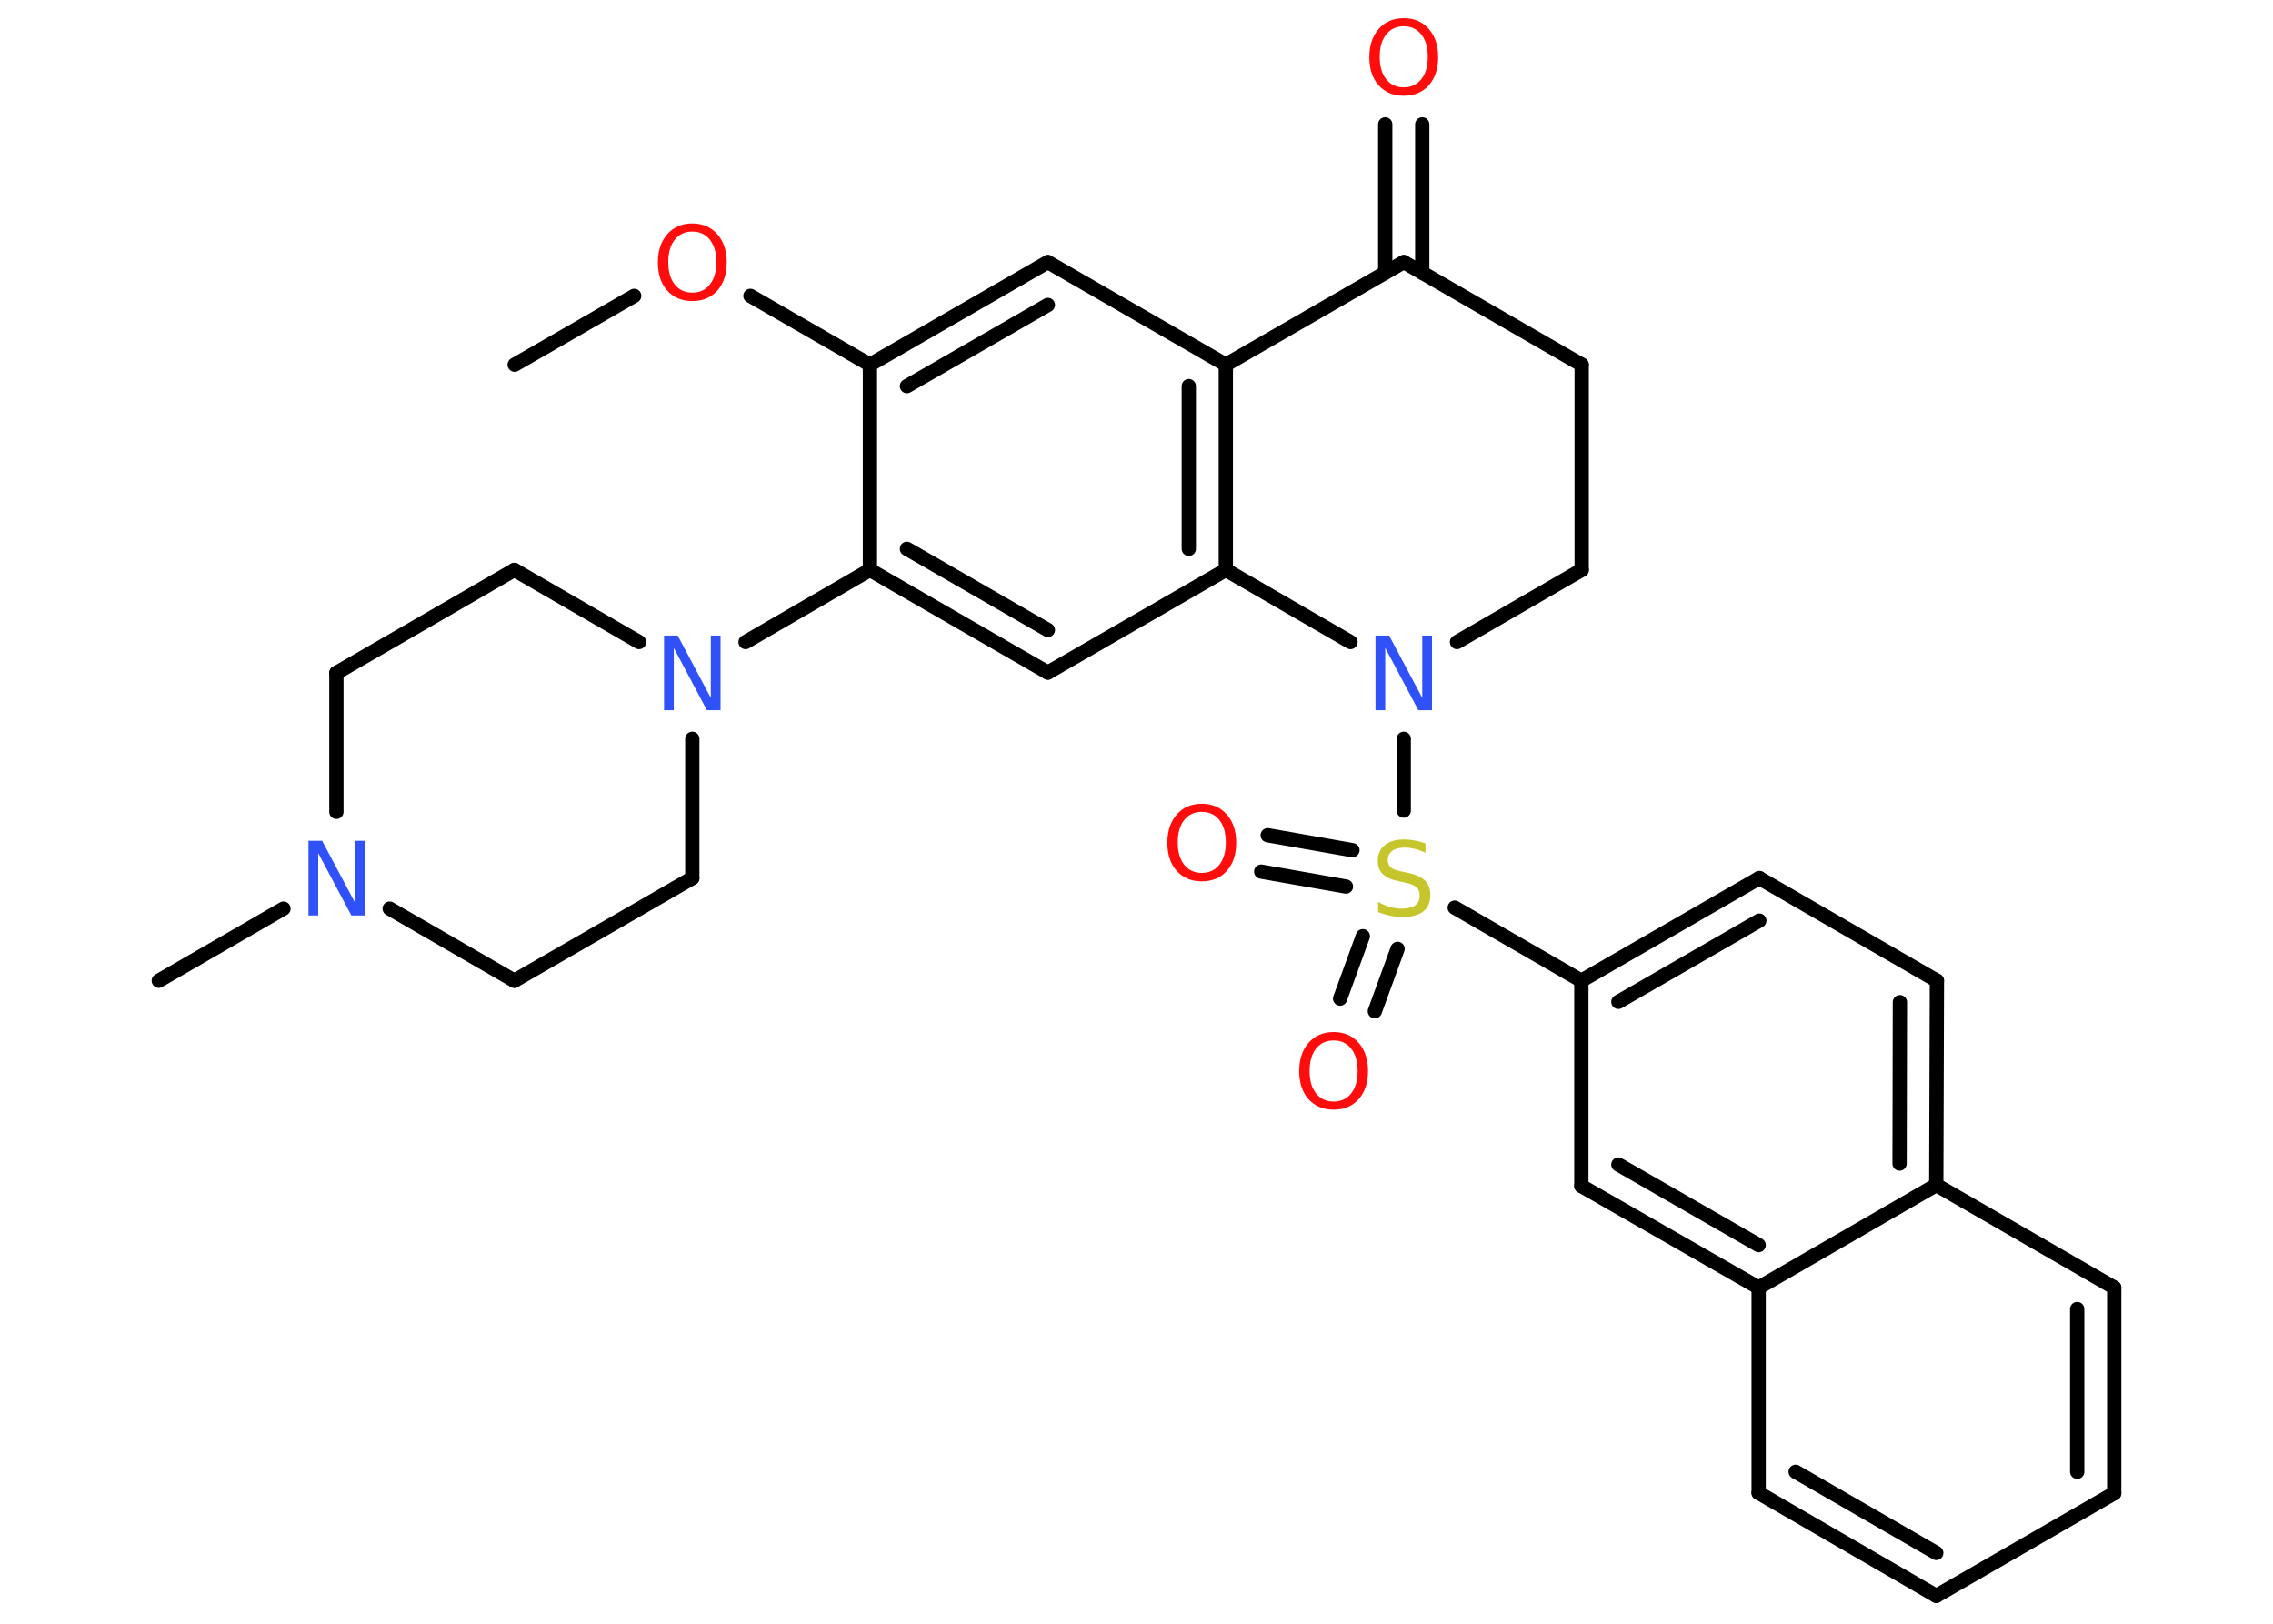 <?xml version='1.0' encoding='UTF-8'?>
<!DOCTYPE svg PUBLIC "-//W3C//DTD SVG 1.1//EN" "http://www.w3.org/Graphics/SVG/1.1/DTD/svg11.dtd">
<svg version='1.2' xmlns='http://www.w3.org/2000/svg' xmlns:xlink='http://www.w3.org/1999/xlink' width='70.0mm' height='50.0mm' viewBox='0 0 70.0 50.0'>
  <desc>Generated by the Chemistry Development Kit (http://github.com/cdk)</desc>
  <g stroke-linecap='round' stroke-linejoin='round' stroke='#000000' stroke-width='.44' fill='#FF0D0D'>
    <rect x='.0' y='.0' width='70.0' height='50.0' fill='#FFFFFF' stroke='none'/>
    <g id='mol1' class='mol'>
      <line id='mol1bnd1' class='bond' x1='15.85' y1='11.23' x2='19.53' y2='9.11'/>
      <line id='mol1bnd2' class='bond' x1='23.11' y1='9.11' x2='26.79' y2='11.23'/>
      <g id='mol1bnd3' class='bond'>
        <line x1='32.27' y1='8.07' x2='26.79' y2='11.23'/>
        <line x1='32.27' y1='9.39' x2='27.93' y2='11.89'/>
      </g>
      <line id='mol1bnd4' class='bond' x1='32.27' y1='8.07' x2='37.75' y2='11.23'/>
      <g id='mol1bnd5' class='bond'>
        <line x1='37.75' y1='17.55' x2='37.75' y2='11.23'/>
        <line x1='36.61' y1='16.9' x2='36.61' y2='11.89'/>
      </g>
      <line id='mol1bnd6' class='bond' x1='37.75' y1='17.55' x2='32.27' y2='20.71'/>
      <g id='mol1bnd7' class='bond'>
        <line x1='26.79' y1='17.55' x2='32.27' y2='20.71'/>
        <line x1='27.93' y1='16.9' x2='32.27' y2='19.4'/>
      </g>
      <line id='mol1bnd8' class='bond' x1='26.79' y1='11.23' x2='26.79' y2='17.55'/>
      <line id='mol1bnd9' class='bond' x1='26.79' y1='17.55' x2='22.96' y2='19.77'/>
      <line id='mol1bnd10' class='bond' x1='19.68' y1='19.77' x2='15.84' y2='17.55'/>
      <line id='mol1bnd11' class='bond' x1='15.84' y1='17.55' x2='10.36' y2='20.72'/>
      <line id='mol1bnd12' class='bond' x1='10.36' y1='20.72' x2='10.36' y2='25.0'/>
      <line id='mol1bnd13' class='bond' x1='8.73' y1='27.98' x2='4.89' y2='30.2'/>
      <line id='mol1bnd14' class='bond' x1='12.0' y1='27.98' x2='15.84' y2='30.2'/>
      <line id='mol1bnd15' class='bond' x1='15.84' y1='30.2' x2='21.32' y2='27.04'/>
      <line id='mol1bnd16' class='bond' x1='21.32' y1='22.75' x2='21.32' y2='27.04'/>
      <line id='mol1bnd17' class='bond' x1='37.75' y1='17.55' x2='41.59' y2='19.77'/>
      <line id='mol1bnd18' class='bond' x1='43.23' y1='22.75' x2='43.23' y2='24.96'/>
      <g id='mol1bnd19' class='bond'>
        <line x1='41.45' y1='27.3' x2='38.84' y2='26.84'/>
        <line x1='41.65' y1='26.18' x2='39.04' y2='25.72'/>
      </g>
      <g id='mol1bnd20' class='bond'>
        <line x1='43.04' y1='29.22' x2='42.34' y2='31.14'/>
        <line x1='41.97' y1='28.83' x2='41.27' y2='30.75'/>
      </g>
      <line id='mol1bnd21' class='bond' x1='44.8' y1='27.95' x2='48.7' y2='30.2'/>
      <g id='mol1bnd22' class='bond'>
        <line x1='54.18' y1='27.04' x2='48.7' y2='30.2'/>
        <line x1='54.18' y1='28.35' x2='49.84' y2='30.85'/>
      </g>
      <line id='mol1bnd23' class='bond' x1='54.18' y1='27.04' x2='59.65' y2='30.2'/>
      <g id='mol1bnd24' class='bond'>
        <line x1='59.63' y1='36.49' x2='59.65' y2='30.2'/>
        <line x1='58.5' y1='35.83' x2='58.51' y2='30.86'/>
      </g>
      <line id='mol1bnd25' class='bond' x1='59.63' y1='36.49' x2='65.11' y2='39.65'/>
      <g id='mol1bnd26' class='bond'>
        <line x1='65.11' y1='45.98' x2='65.11' y2='39.65'/>
        <line x1='63.97' y1='45.32' x2='63.97' y2='40.31'/>
      </g>
      <line id='mol1bnd27' class='bond' x1='65.11' y1='45.98' x2='59.63' y2='49.14'/>
      <g id='mol1bnd28' class='bond'>
        <line x1='54.16' y1='45.97' x2='59.63' y2='49.14'/>
        <line x1='55.3' y1='45.32' x2='59.63' y2='47.82'/>
      </g>
      <line id='mol1bnd29' class='bond' x1='54.16' y1='45.97' x2='54.16' y2='39.65'/>
      <line id='mol1bnd30' class='bond' x1='59.63' y1='36.49' x2='54.16' y2='39.65'/>
      <g id='mol1bnd31' class='bond'>
        <line x1='48.7' y1='36.52' x2='54.16' y2='39.65'/>
        <line x1='49.84' y1='35.86' x2='54.16' y2='38.34'/>
      </g>
      <line id='mol1bnd32' class='bond' x1='48.7' y1='30.2' x2='48.7' y2='36.52'/>
      <line id='mol1bnd33' class='bond' x1='44.87' y1='19.77' x2='48.71' y2='17.55'/>
      <line id='mol1bnd34' class='bond' x1='48.71' y1='17.55' x2='48.71' y2='11.23'/>
      <line id='mol1bnd35' class='bond' x1='48.71' y1='11.23' x2='43.23' y2='8.07'/>
      <line id='mol1bnd36' class='bond' x1='37.75' y1='11.23' x2='43.23' y2='8.07'/>
      <g id='mol1bnd37' class='bond'>
        <line x1='42.66' y1='8.4' x2='42.66' y2='3.83'/>
        <line x1='43.8' y1='8.4' x2='43.8' y2='3.83'/>
      </g>
      <path id='mol1atm2' class='atom' d='M21.32 7.13q-.34 .0 -.54 .25q-.2 .25 -.2 .69q.0 .44 .2 .69q.2 .25 .54 .25q.34 .0 .54 -.25q.2 -.25 .2 -.69q.0 -.44 -.2 -.69q-.2 -.25 -.54 -.25zM21.32 6.88q.48 .0 .77 .33q.29 .33 .29 .87q.0 .54 -.29 .87q-.29 .32 -.77 .32q-.48 .0 -.77 -.32q-.29 -.32 -.29 -.87q.0 -.54 .29 -.87q.29 -.33 .77 -.33z' stroke='none'/>
      <path id='mol1atm9' class='atom' d='M20.45 19.57h.42l1.02 1.92v-1.92h.3v2.3h-.42l-1.02 -1.92v1.92h-.3v-2.3z' stroke='none' fill='#3050F8'/>
      <path id='mol1atm12' class='atom' d='M9.5 25.89h.42l1.02 1.92v-1.92h.3v2.3h-.42l-1.02 -1.92v1.92h-.3v-2.3z' stroke='none' fill='#3050F8'/>
      <path id='mol1atm16' class='atom' d='M42.36 19.57h.42l1.02 1.92v-1.92h.3v2.3h-.42l-1.02 -1.92v1.92h-.3v-2.3z' stroke='none' fill='#3050F8'/>
      <path id='mol1atm17' class='atom' d='M43.9 25.96v.3q-.17 -.08 -.33 -.12q-.16 -.04 -.3 -.04q-.25 .0 -.39 .1q-.14 .1 -.14 .28q.0 .15 .09 .23q.09 .08 .35 .13l.19 .04q.34 .07 .51 .23q.17 .17 .17 .45q.0 .33 -.22 .51q-.22 .17 -.66 .17q-.16 .0 -.35 -.04q-.18 -.04 -.38 -.11v-.32q.19 .11 .37 .16q.18 .05 .36 .05q.27 .0 .41 -.1q.14 -.1 .14 -.3q.0 -.17 -.1 -.26q-.1 -.09 -.34 -.14l-.19 -.04q-.35 -.07 -.5 -.22q-.16 -.15 -.16 -.41q.0 -.31 .21 -.48q.21 -.18 .59 -.18q.16 .0 .33 .03q.17 .03 .34 .09z' stroke='none' fill='#C6C62C'/>
      <path id='mol1atm18' class='atom' d='M37.01 25.0q-.34 .0 -.54 .25q-.2 .25 -.2 .69q.0 .44 .2 .69q.2 .25 .54 .25q.34 .0 .54 -.25q.2 -.25 .2 -.69q.0 -.44 -.2 -.69q-.2 -.25 -.54 -.25zM37.01 24.75q.48 .0 .77 .33q.29 .33 .29 .87q.0 .54 -.29 .87q-.29 .32 -.77 .32q-.48 .0 -.77 -.32q-.29 -.32 -.29 -.87q.0 -.54 .29 -.87q.29 -.33 .77 -.33z' stroke='none'/>
      <path id='mol1atm19' class='atom' d='M41.07 32.04q-.34 .0 -.54 .25q-.2 .25 -.2 .69q.0 .44 .2 .69q.2 .25 .54 .25q.34 .0 .54 -.25q.2 -.25 .2 -.69q.0 -.44 -.2 -.69q-.2 -.25 -.54 -.25zM41.07 31.78q.48 .0 .77 .33q.29 .33 .29 .87q.0 .54 -.29 .87q-.29 .32 -.77 .32q-.48 .0 -.77 -.32q-.29 -.32 -.29 -.87q.0 -.54 .29 -.87q.29 -.33 .77 -.33z' stroke='none'/>
      <path id='mol1atm33' class='atom' d='M43.23 .81q-.34 .0 -.54 .25q-.2 .25 -.2 .69q.0 .44 .2 .69q.2 .25 .54 .25q.34 .0 .54 -.25q.2 -.25 .2 -.69q.0 -.44 -.2 -.69q-.2 -.25 -.54 -.25zM43.23 .56q.48 .0 .77 .33q.29 .33 .29 .87q.0 .54 -.29 .87q-.29 .32 -.77 .32q-.48 .0 -.77 -.32q-.29 -.32 -.29 -.87q.0 -.54 .29 -.87q.29 -.33 .77 -.33z' stroke='none'/>
    </g>
  </g>
</svg>
